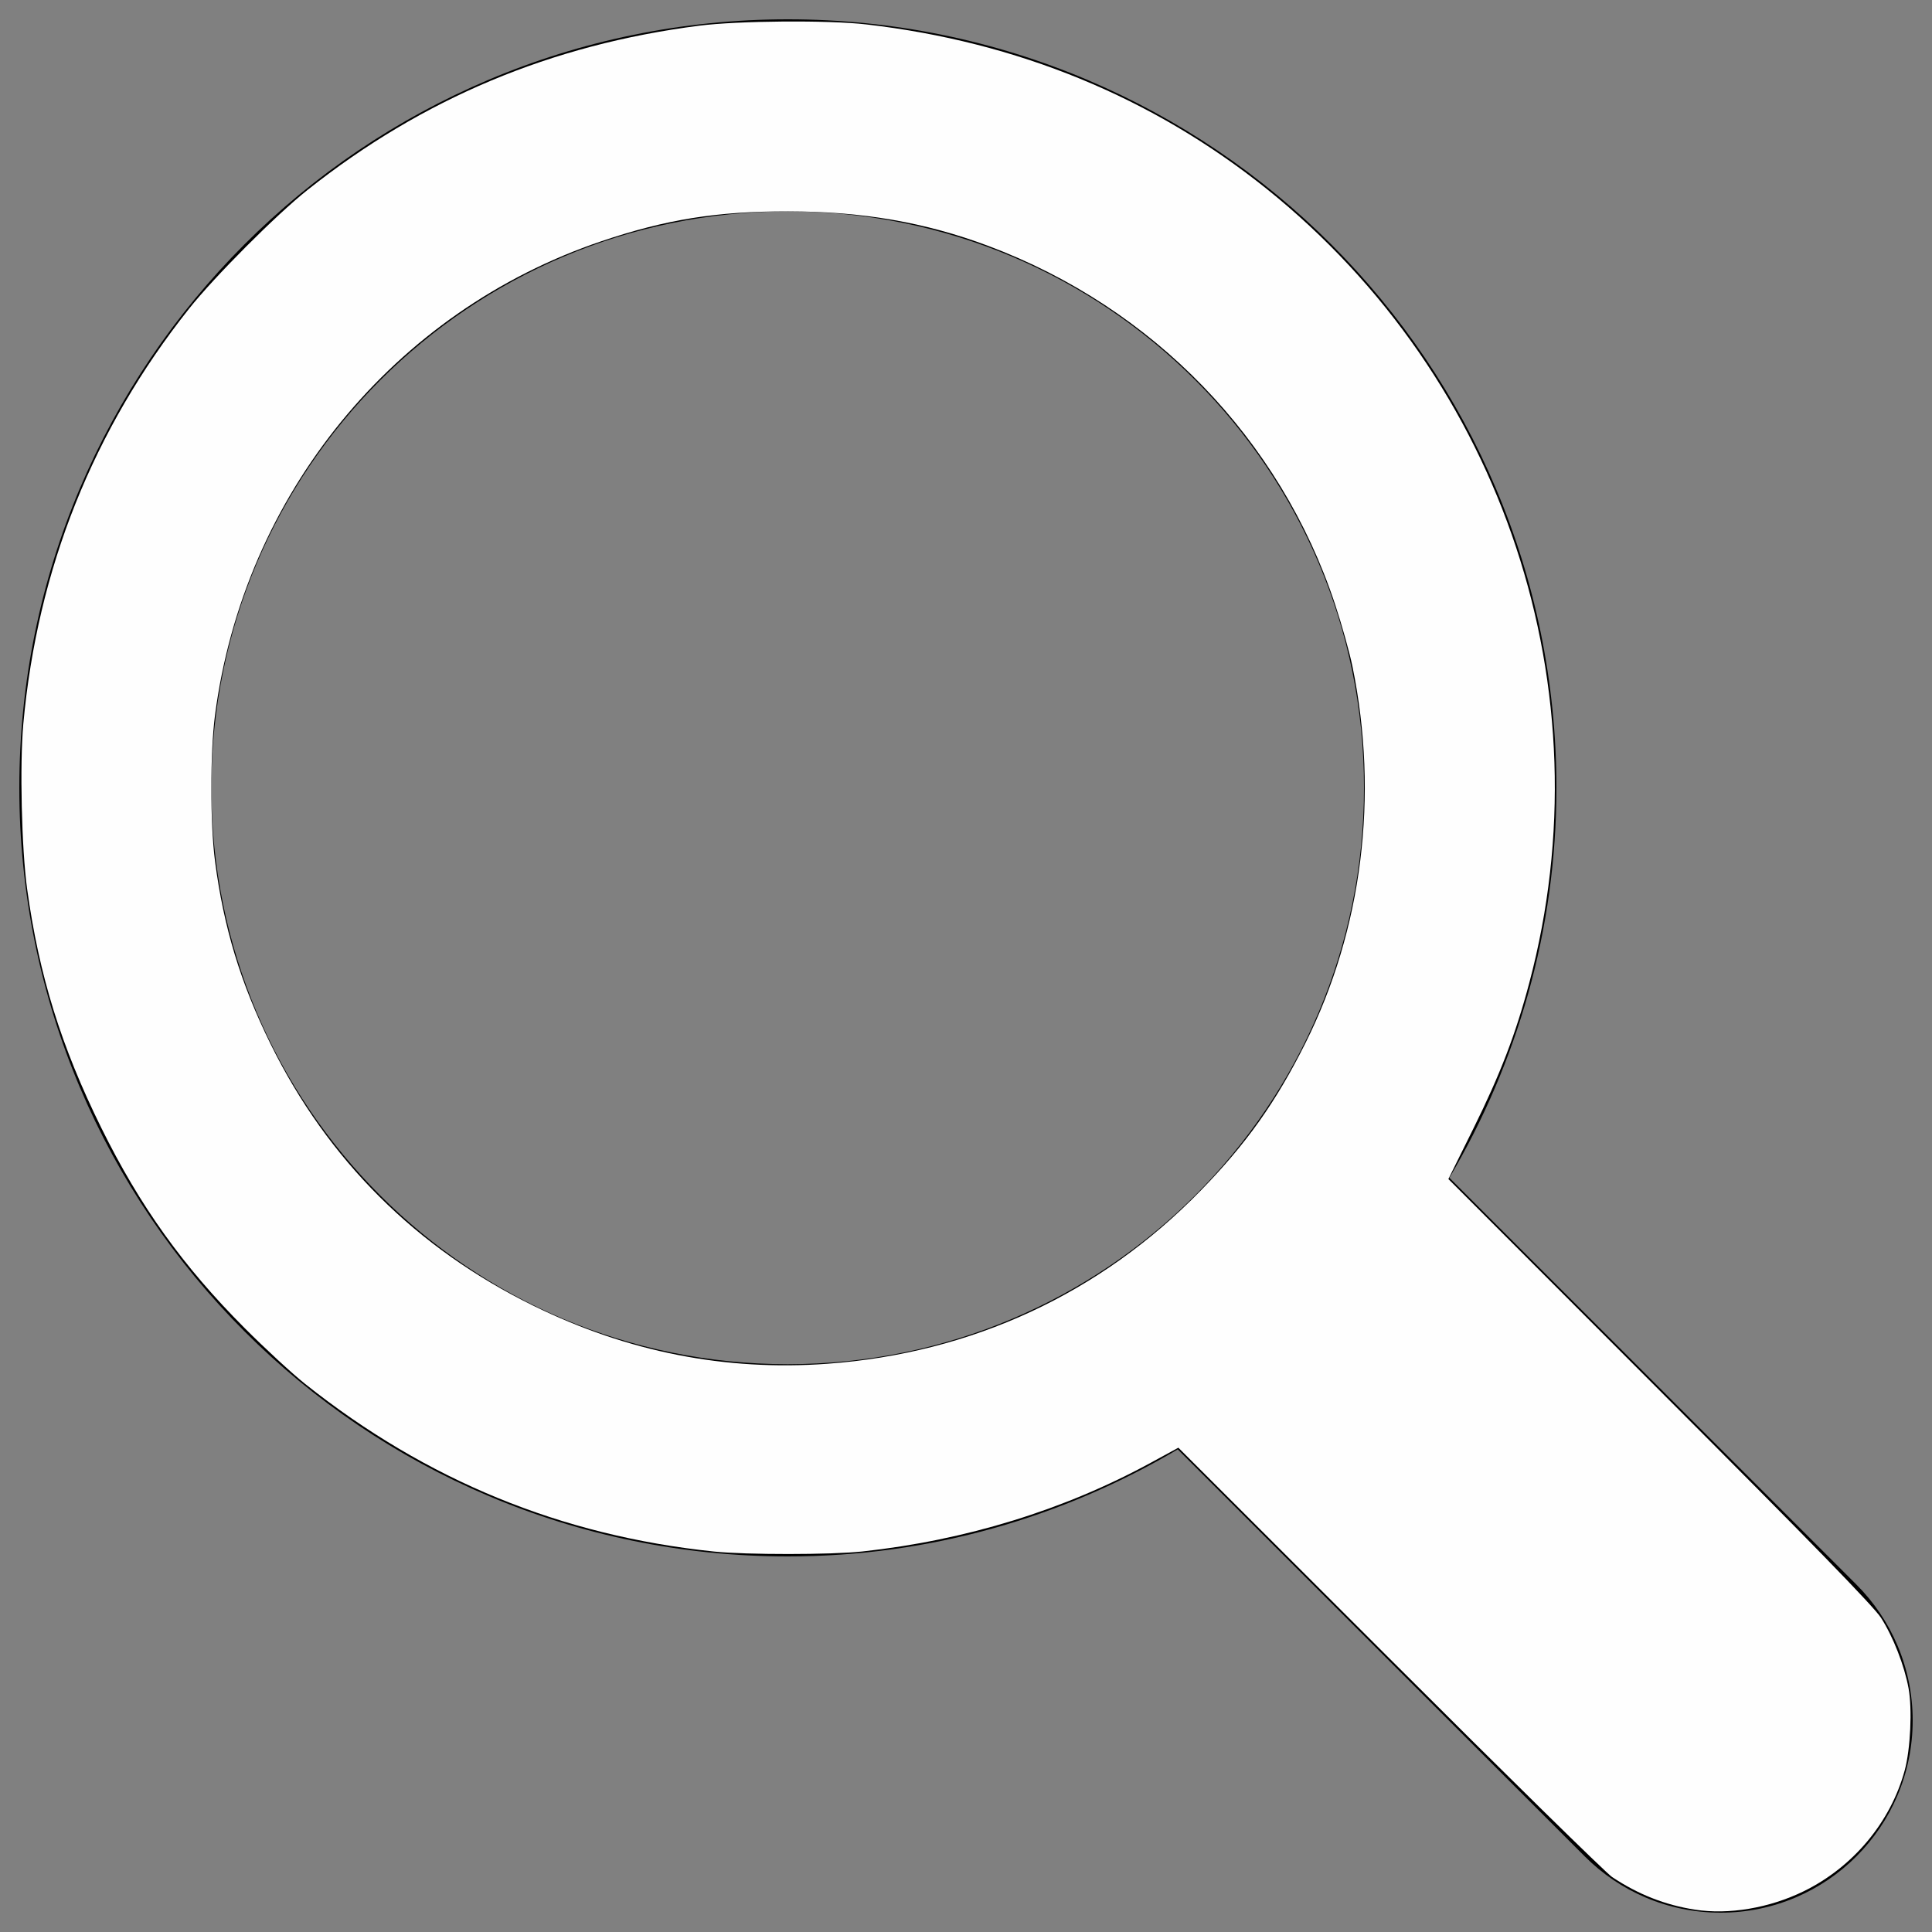 <?xml version="1.0" encoding="UTF-8" standalone="no"?>
<!-- Svg Vector Icons : http://www.onlinewebfonts.com/icon -->

<svg
   version="1.1"
   x="0px"
   y="0px"
   viewBox="0 0 1000 1000"
   enable-background="new 0 0 1000 1000"
   xml:space="preserve"
   id="svg8"
   sodipodi:docname="search.svg"
   inkscape:version="1.2.2 (b0a8486541, 2022-12-01)"
   xmlns:inkscape="http://www.inkscape.org/namespaces/inkscape"
   xmlns:sodipodi="http://sodipodi.sourceforge.net/DTD/sodipodi-0.dtd"
   xmlns="http://www.w3.org/2000/svg"
   xmlns:svg="http://www.w3.org/2000/svg"><rect x="0" y="0" width="1000" height="1000" fill="#808080" stroke="none"/><defs
   id="defs12" /><sodipodi:namedview
   id="namedview10"
   pagecolor="#ffffff"
   bordercolor="#000000"
   borderopacity="0.25"
   inkscape:showpageshadow="2"
   inkscape:pageopacity="0.0"
   inkscape:pagecheckerboard="0"
   inkscape:deskcolor="#d1d1d1"
   showgrid="false"
   inkscape:zoom="0.782"
   inkscape:cx="500.63939"
   inkscape:cy="500"
   inkscape:window-width="1920"
   inkscape:window-height="1011"
   inkscape:window-x="0"
   inkscape:window-y="0"
   inkscape:window-maximized="1"
   inkscape:current-layer="svg8" />
<g
   id="g6"><path
     d="M960.9,820.2c18,18,29.1,42.9,29.1,70.3c0,54.9-44.5,99.5-99.4,99.5c-27.5,0-52.3-11.1-70.3-29.1l0,0L609.6,750.2c-59.2,35-128,55.4-201.8,55.4C188.1,805.6,10,627.5,10,407.8C10,188.1,188.1,10,407.8,10c219.7,0,397.8,178.1,397.8,397.8c0,73.7-20.4,142.6-55.4,201.8L960.9,820.2L960.9,820.2z M407.8,109.4C243,109.4,109.4,243,109.4,407.8c0,164.8,133.6,298.3,298.3,298.3s298.3-133.6,298.3-298.3C706.1,243,572.6,109.4,407.8,109.4z"
     id="path4" /></g>
<path
   style="fill:#ffffff;fill-opacity:0.993;stroke-width:1.279"
   d="m 877.288,988.426 c -15.496,-2.417 -29.356,-7.878 -42.889,-16.898 -3.165,-2.11 -54.967,-52.968 -115.116,-113.018 l -109.361,-109.182 -14.198,7.739 c -44.902,24.475 -95.926,40.182 -149.323,45.965 -16.119,1.746 -60.164,1.771 -76.784,0.044 C 290.463,794.852 220.733,766.266 157.928,716.295 151.247,710.979 137.148,697.971 126.598,687.389 94.643,655.336 72.433,624.307 52.424,583.76 31.622,541.605 20.229,504.918 14.053,460.203 11.177,439.38 10.166,395.65 12.074,374.649 19.344,294.635 48.158,222.445 97.811,159.847 110.971,143.256 142.945,111.196 159.207,98.287 218.802,50.978 285.241,23.12 361.893,13.302 c 20.086,-2.573 66.626,-2.941 86.317,-0.682 78.233,8.973 148.35,37.756 207.409,85.142 122.924,98.627 176.138,259.511 135.933,410.969 -7.053,26.57 -14.989,47.245 -28.979,75.497 l -12.896,26.043 109.385,109.507 c 78.41,78.498 110.853,111.808 114.571,117.634 6.304,9.88 12.066,24.64 14.236,36.472 1.958,10.673 0.994,31.401 -1.97,42.357 -7.268,26.872 -26.773,50.218 -52.395,62.715 -17.775,8.669 -38.726,12.199 -56.216,9.471 z M 428.178,705.886 c 74.955,-5.483 141.353,-36.287 193.37,-89.71 23.579,-24.216 38.833,-45.688 54.033,-76.058 29.56,-59.06 38.206,-128.028 24.462,-195.111 -1.484,-7.241 -5.559,-21.797 -9.056,-32.347 -28.328,-85.46 -94.123,-153.42 -179.485,-185.392 -32.611,-12.214 -65.229,-17.842 -103.573,-17.87 -36.973,-0.027 -63.183,4.161 -96.547,15.429 -107.742,36.388 -185.137,131.228 -200.074,245.174 -2.565,19.565 -2.563,56.299 0.004,75.905 4.476,34.186 13.221,62.947 28.695,94.375 29.593,60.103 75.605,105.921 136.209,135.632 48.627,23.84 99.265,33.827 151.963,29.972 z"
   id="path1590" /></svg>
